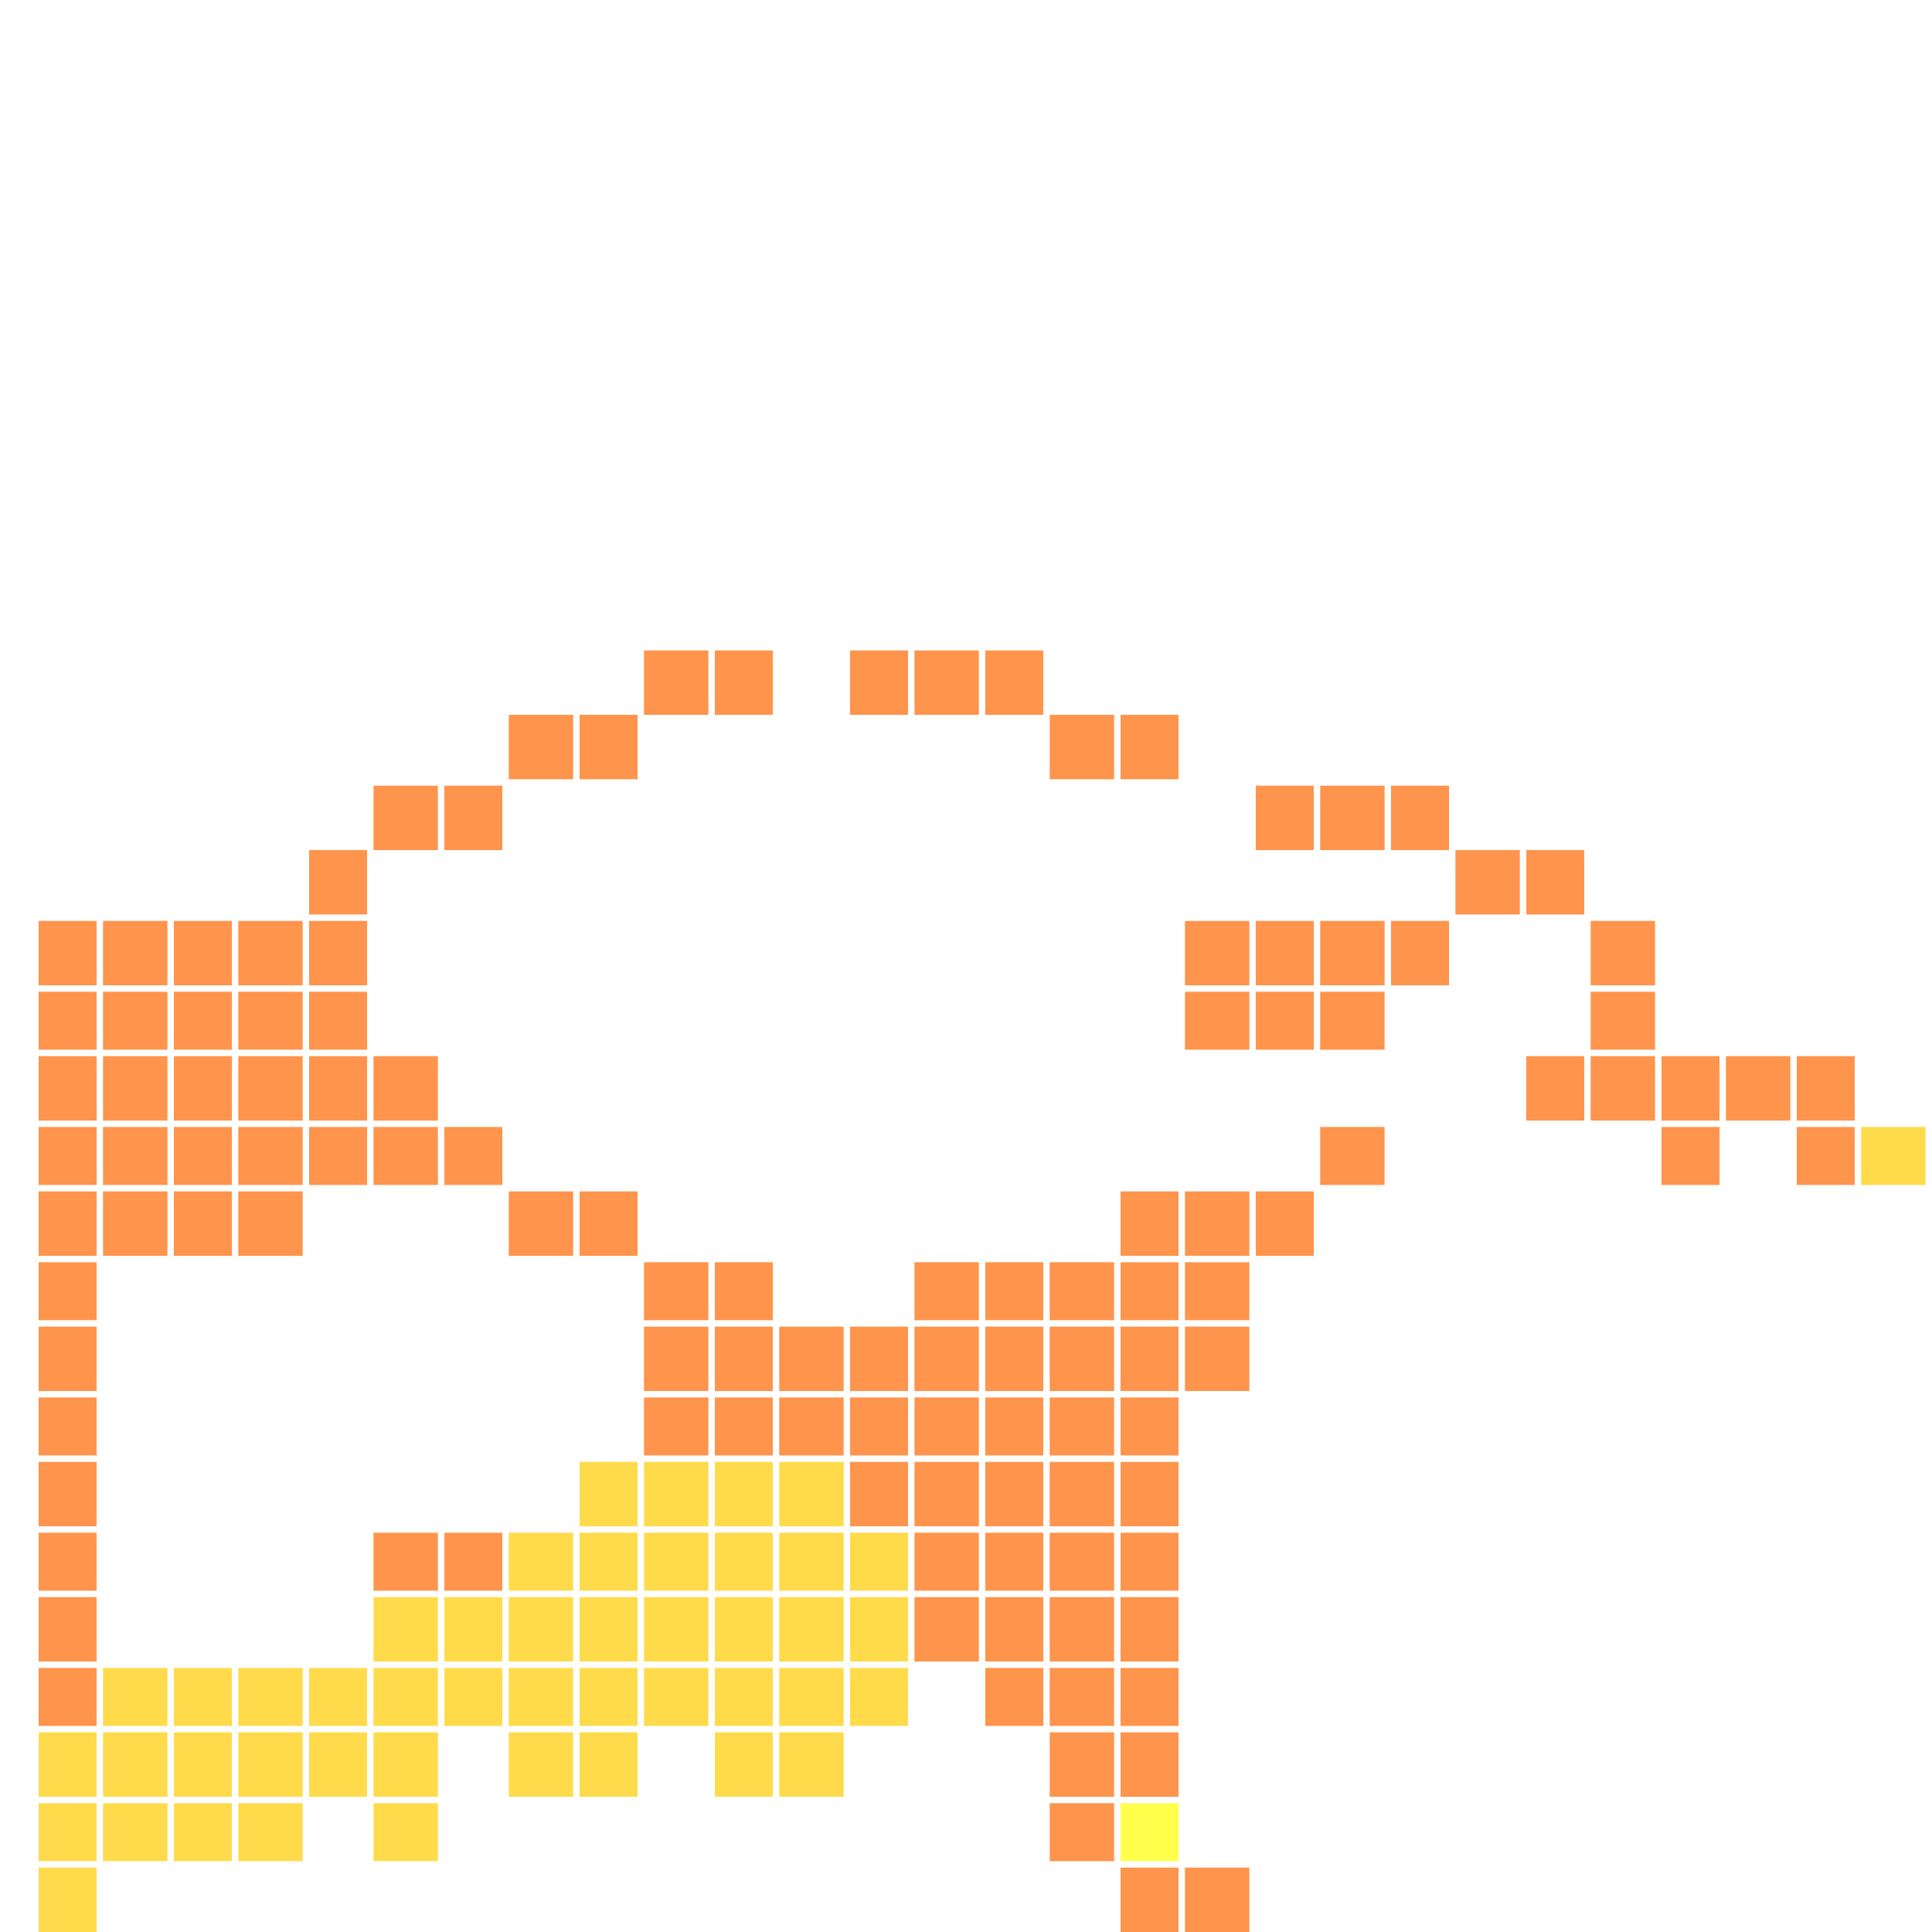 <svg xmlns="http://www.w3.org/2000/svg" width="300" height="300" viewBox="0 0 300 300" class="creatureMap" style="position:absolute;">
<defs>
<filter id="blur" x="-30%" y="-30%" width="160%" height="160%"><feGaussianBlur stdDeviation="3" />
</filter>
<pattern id="pattern-untameable" width="10" height="10" patternTransform="rotate(135)" patternUnits="userSpaceOnUse"><rect width="4" height="10" fill="black"></rect>
</pattern>
<filter id="groupStroke"><feFlood result="outsideColor" flood-color="black"/><feMorphology in="SourceAlpha" operator="dilate" radius="2"/><feComposite result="strokeoutline1" in="outsideColor" operator="in"/><feComposite result="strokeoutline2" in="strokeoutline1" in2="SourceAlpha" operator="out"/><feGaussianBlur in="strokeoutline2" result="strokeblur" stdDeviation="1"/>
</filter>
<style>
.spawningMap-very-common { fill: #0F0;}
.spawningMap-common { fill: #B2FF00;}
.spawningMap-uncommon { fill: #FF0;}
.spawningMap-very-uncommon { fill: #FC0;}
.spawningMap-rare { fill: #F60;}
.spawningMap-very-rare { fill: #F00; }.spawning-map-point {stroke:black; stroke-width:1;}
</style>
</defs>
<g filter="url(#blur)" opacity="0.7">
<g class="spawningMap-rare"><rect x="16" y="185" width="10" height="10" /><rect x="6" y="185" width="9" height="10" /><rect x="6" y="196" width="9" height="9" /><rect x="6" y="206" width="9" height="10" /><rect x="6" y="217" width="9" height="9" /><rect x="6" y="227" width="9" height="10" /><rect x="6" y="238" width="9" height="9" /><rect x="6" y="248" width="9" height="10" /><rect x="6" y="259" width="9" height="9" /><rect x="58" y="238" width="10" height="9" /><rect x="69" y="238" width="9" height="9" /><rect x="142" y="238" width="10" height="9" /><rect x="142" y="248" width="10" height="10" /><rect x="153" y="238" width="9" height="9" /><rect x="153" y="248" width="9" height="10" /><rect x="153" y="259" width="9" height="9" /><rect x="163" y="259" width="10" height="9" /><rect x="163" y="248" width="10" height="10" /><rect x="163" y="238" width="10" height="9" /><rect x="163" y="269" width="10" height="10" /><rect x="163" y="280" width="10" height="9" /><rect x="174" y="290" width="9" height="10" /><rect x="174" y="269" width="9" height="10" /><rect x="174" y="259" width="9" height="9" /><rect x="174" y="248" width="9" height="10" /><rect x="174" y="238" width="9" height="9" /><rect x="184" y="290" width="10" height="10" /><rect x="174" y="111" width="9" height="10" /><rect x="163" y="111" width="10" height="10" /><rect x="153" y="101" width="9" height="10" /><rect x="142" y="101" width="10" height="10" /><rect x="132" y="101" width="9" height="10" /><rect x="111" y="101" width="9" height="10" /><rect x="79" y="111" width="10" height="10" /><rect x="90" y="111" width="9" height="10" /><rect x="100" y="101" width="10" height="10" /><rect x="58" y="122" width="10" height="10" /><rect x="58" y="164" width="10" height="10" /><rect x="58" y="175" width="10" height="9" /><rect x="48" y="175" width="9" height="9" /><rect x="37" y="175" width="10" height="9" /><rect x="27" y="175" width="9" height="9" /><rect x="16" y="175" width="10" height="9" /><rect x="6" y="175" width="9" height="9" /><rect x="6" y="164" width="9" height="10" /><rect x="6" y="154" width="9" height="9" /><rect x="6" y="143" width="9" height="10" /><rect x="48" y="132" width="9" height="10" /><rect x="48" y="143" width="9" height="10" /><rect x="48" y="154" width="9" height="9" /><rect x="48" y="164" width="9" height="10" /><rect x="37" y="164" width="10" height="10" /><rect x="27" y="164" width="9" height="10" /><rect x="16" y="164" width="10" height="10" /><rect x="16" y="154" width="10" height="9" /><rect x="16" y="143" width="10" height="10" /><rect x="27" y="143" width="9" height="10" /><rect x="37" y="143" width="10" height="10" /><rect x="37" y="154" width="10" height="9" /><rect x="27" y="154" width="9" height="9" /><rect x="69" y="122" width="9" height="10" /><rect x="69" y="175" width="9" height="9" /><rect x="195" y="122" width="9" height="10" /><rect x="205" y="122" width="10" height="10" /><rect x="216" y="122" width="9" height="10" /><rect x="226" y="132" width="10" height="10" /><rect x="216" y="143" width="9" height="10" /><rect x="205" y="143" width="10" height="10" /><rect x="195" y="143" width="9" height="10" /><rect x="184" y="154" width="10" height="9" /><rect x="195" y="154" width="9" height="9" /><rect x="205" y="154" width="10" height="9" /><rect x="205" y="175" width="10" height="9" /><rect x="237" y="164" width="9" height="10" /><rect x="247" y="164" width="10" height="10" /><rect x="258" y="164" width="9" height="10" /><rect x="258" y="175" width="9" height="9" /><rect x="268" y="164" width="10" height="10" /><rect x="279" y="164" width="9" height="10" /><rect x="279" y="175" width="9" height="9" /><rect x="247" y="154" width="10" height="9" /><rect x="247" y="143" width="10" height="10" /><rect x="237" y="132" width="9" height="10" /><rect x="184" y="143" width="10" height="10" /><rect x="195" y="185" width="9" height="10" /><rect x="184" y="185" width="10" height="10" /><rect x="174" y="185" width="9" height="10" /><rect x="174" y="196" width="9" height="9" /><rect x="184" y="196" width="10" height="9" /><rect x="184" y="206" width="10" height="10" /><rect x="174" y="206" width="9" height="10" /><rect x="174" y="217" width="9" height="9" /><rect x="174" y="227" width="9" height="10" /><rect x="163" y="227" width="10" height="10" /><rect x="153" y="227" width="9" height="10" /><rect x="142" y="227" width="10" height="10" /><rect x="132" y="227" width="9" height="10" /><rect x="121" y="217" width="10" height="9" /><rect x="132" y="217" width="9" height="9" /><rect x="142" y="217" width="10" height="9" /><rect x="153" y="217" width="9" height="9" /><rect x="163" y="217" width="10" height="9" /><rect x="163" y="206" width="10" height="10" /><rect x="153" y="206" width="9" height="10" /><rect x="142" y="206" width="10" height="10" /><rect x="132" y="206" width="9" height="10" /><rect x="121" y="206" width="10" height="10" /><rect x="142" y="196" width="10" height="9" /><rect x="153" y="196" width="9" height="9" /><rect x="163" y="196" width="10" height="9" /><rect x="90" y="185" width="9" height="10" /><rect x="79" y="185" width="10" height="10" /><rect x="100" y="196" width="10" height="9" /><rect x="111" y="196" width="9" height="9" /><rect x="111" y="206" width="9" height="10" /><rect x="100" y="206" width="10" height="10" /><rect x="100" y="217" width="10" height="9" /><rect x="111" y="217" width="9" height="9" /><rect x="37" y="185" width="10" height="10" /><rect x="27" y="185" width="9" height="10" />
</g>
<g class="spawningMap-very-uncommon"><rect x="37" y="280" width="10" height="9" /><rect x="37" y="259" width="10" height="9" /><rect x="48" y="259" width="9" height="9" /><rect x="48" y="269" width="9" height="10" /><rect x="58" y="269" width="10" height="10" /><rect x="58" y="280" width="10" height="9" /><rect x="58" y="259" width="10" height="9" /><rect x="58" y="248" width="10" height="10" /><rect x="69" y="248" width="9" height="10" /><rect x="69" y="259" width="9" height="9" /><rect x="79" y="269" width="10" height="10" /><rect x="79" y="259" width="10" height="9" /><rect x="79" y="248" width="10" height="10" /><rect x="79" y="238" width="10" height="9" /><rect x="90" y="238" width="9" height="9" /><rect x="90" y="248" width="9" height="10" /><rect x="90" y="259" width="9" height="9" /><rect x="90" y="269" width="9" height="10" /><rect x="100" y="259" width="10" height="9" /><rect x="100" y="248" width="10" height="10" /><rect x="100" y="238" width="10" height="9" /><rect x="111" y="248" width="9" height="10" /><rect x="111" y="259" width="9" height="9" /><rect x="111" y="269" width="9" height="10" /><rect x="121" y="269" width="10" height="10" /><rect x="121" y="259" width="10" height="9" /><rect x="132" y="259" width="9" height="9" /><rect x="121" y="248" width="10" height="10" /><rect x="132" y="248" width="9" height="10" /><rect x="121" y="238" width="10" height="9" /><rect x="132" y="238" width="9" height="9" /><rect x="111" y="227" width="9" height="10" /><rect x="100" y="227" width="10" height="10" /><rect x="90" y="227" width="9" height="10" /><rect x="6" y="269" width="9" height="10" /><rect x="121" y="227" width="10" height="10" /><rect x="111" y="238" width="9" height="9" /><rect x="6" y="280" width="9" height="9" /><rect x="6" y="290" width="9" height="10" /><rect x="16" y="280" width="10" height="9" /><rect x="16" y="269" width="10" height="10" /><rect x="16" y="259" width="10" height="9" /><rect x="27" y="259" width="9" height="9" /><rect x="27" y="269" width="9" height="10" /><rect x="27" y="280" width="9" height="9" /><rect x="289" y="175" width="10" height="9" /><rect x="37" y="269" width="10" height="10" />
</g>
<g class="spawningMap-uncommon"><rect x="174" y="280" width="9" height="9" />
</g>
</g>
<g class="spawning-map-point" opacity="0.8">
</g>
</svg>